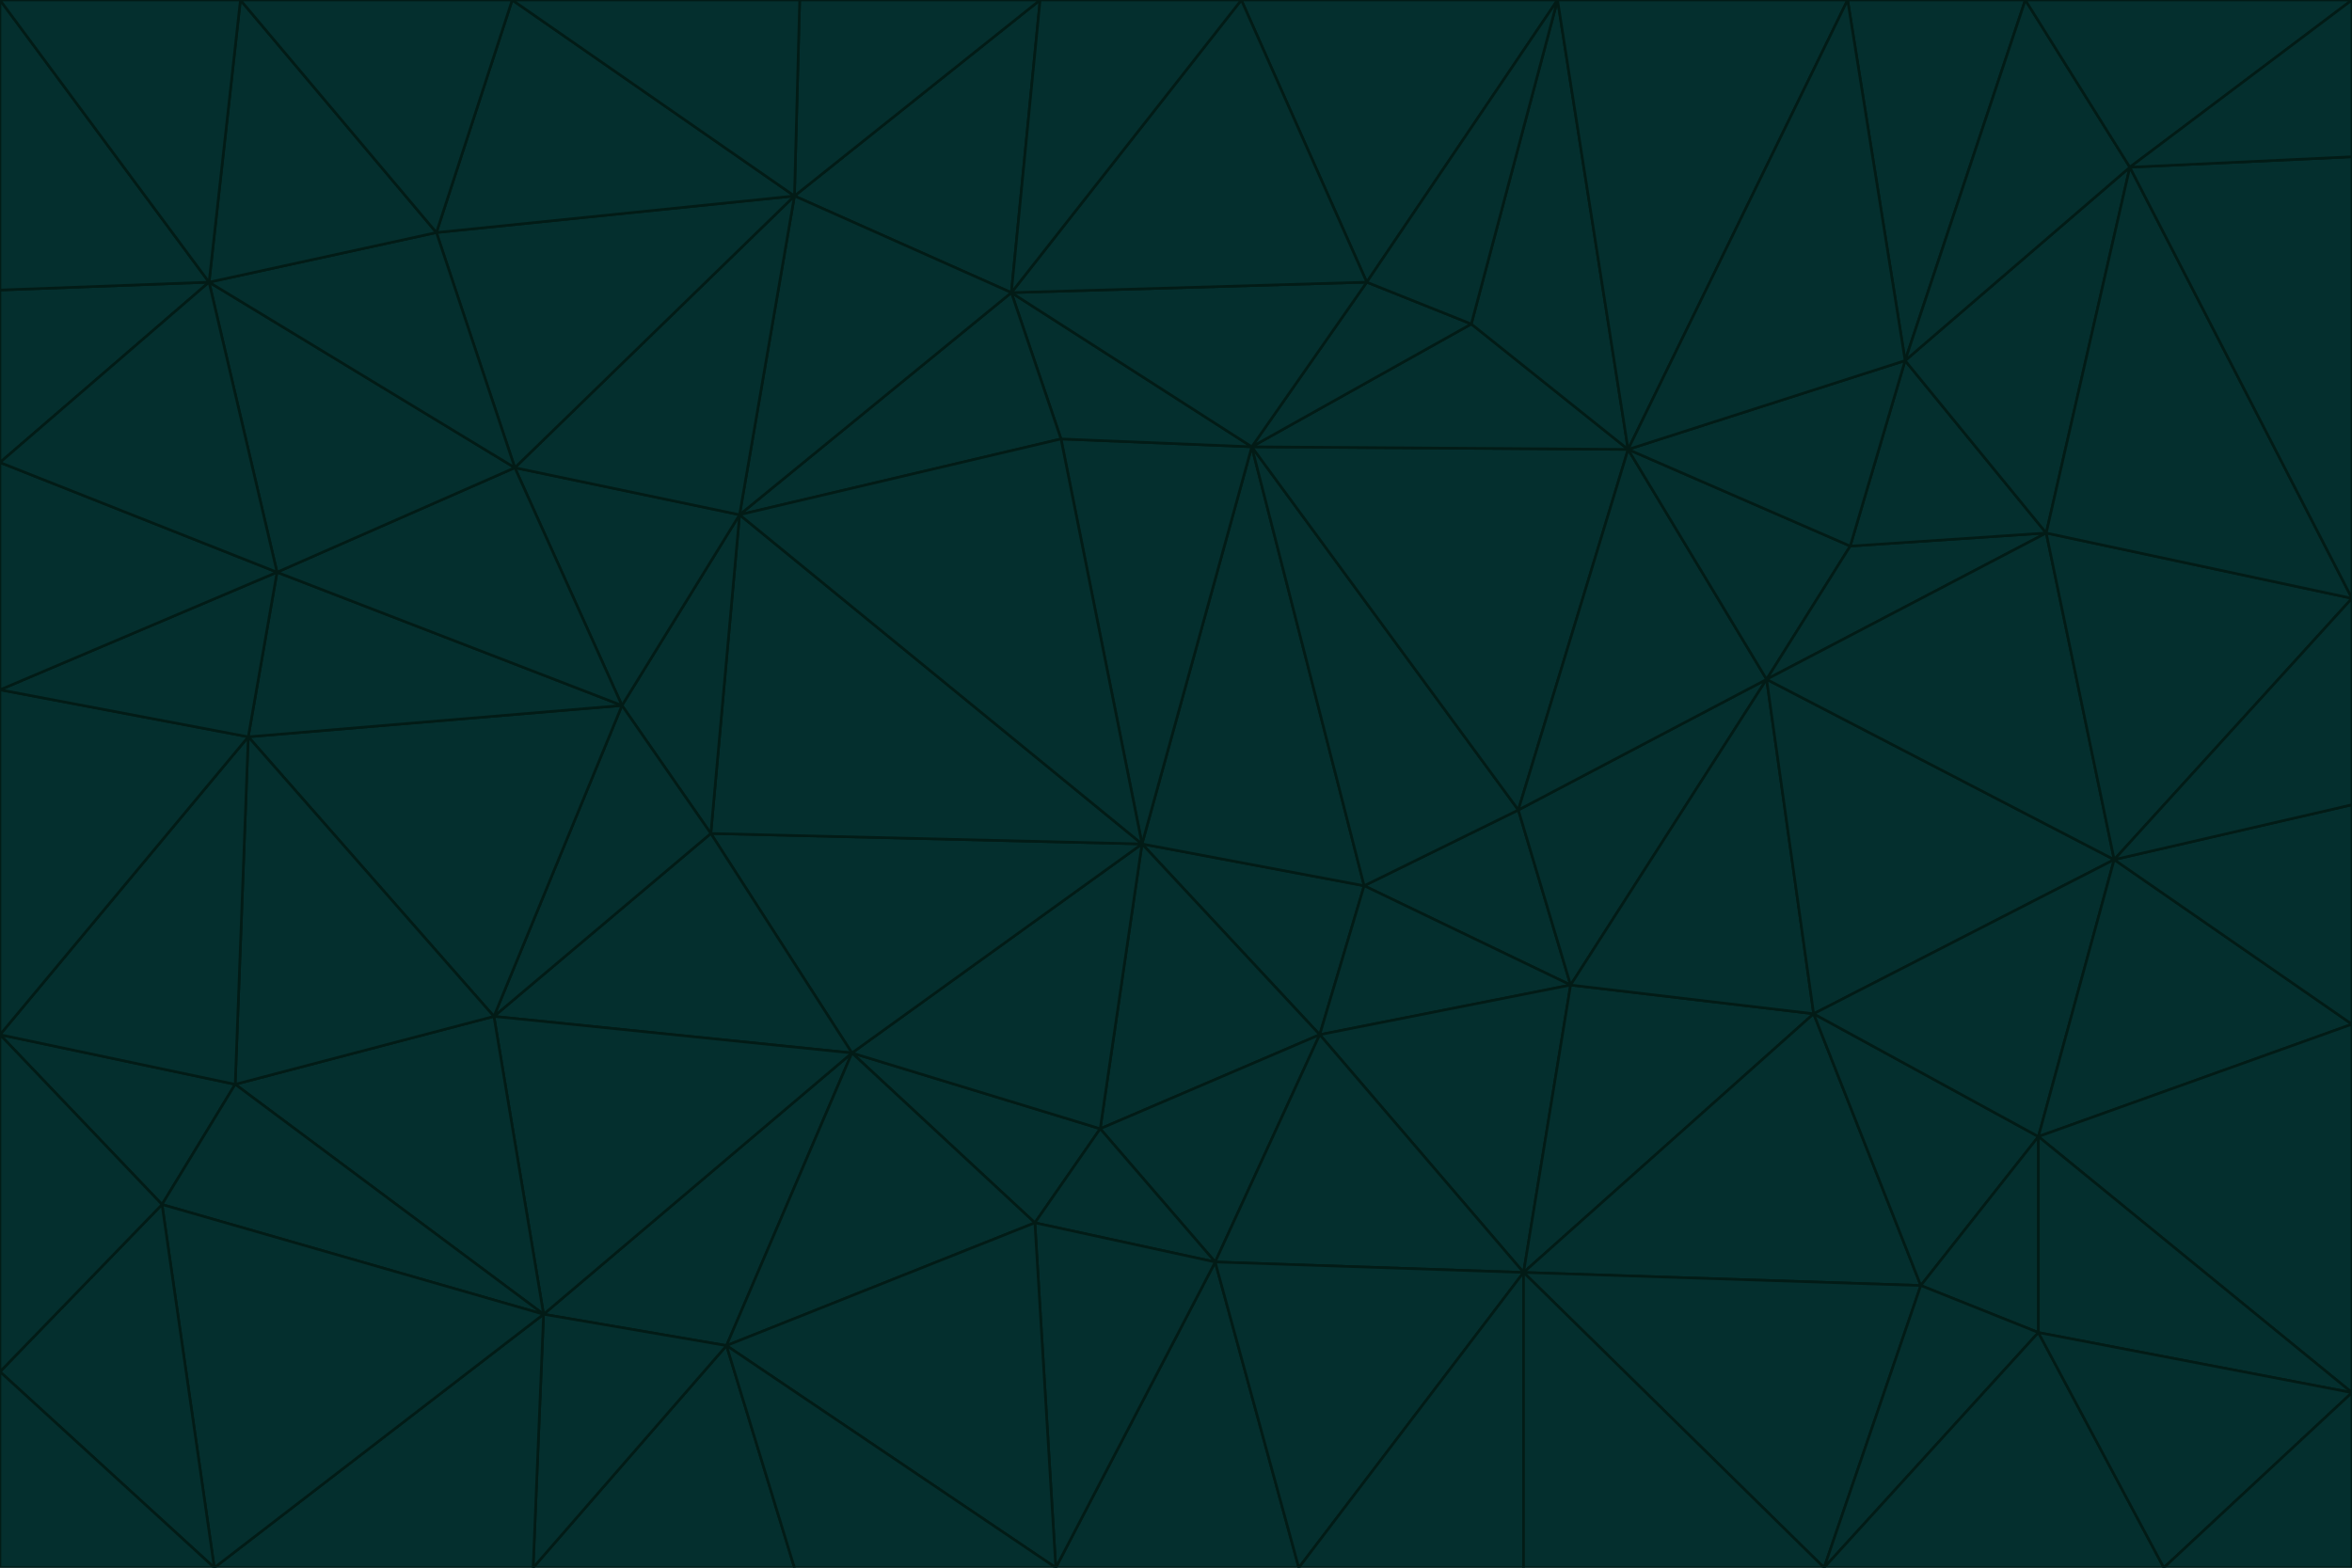 <svg id="visual" viewBox="0 0 900 600" width="900" height="600" xmlns="http://www.w3.org/2000/svg" xmlns:xlink="http://www.w3.org/1999/xlink" version="1.1"><g stroke-width="1" stroke-linejoin="bevel"><path d="M437 323L505 396L522 339Z" fill="#042f2e" stroke="#021b16"></path><path d="M437 323L421 432L505 396Z" fill="#042f2e" stroke="#021b16"></path><path d="M601 377L581 310L522 339Z" fill="#042f2e" stroke="#021b16"></path><path d="M522 339L479 171L437 323Z" fill="#042f2e" stroke="#021b16"></path><path d="M421 432L465 483L505 396Z" fill="#042f2e" stroke="#021b16"></path><path d="M505 396L601 377L522 339Z" fill="#042f2e" stroke="#021b16"></path><path d="M583 487L601 377L505 396Z" fill="#042f2e" stroke="#021b16"></path><path d="M326 403L396 468L421 432Z" fill="#042f2e" stroke="#021b16"></path><path d="M421 432L396 468L465 483Z" fill="#042f2e" stroke="#021b16"></path><path d="M437 323L326 403L421 432Z" fill="#042f2e" stroke="#021b16"></path><path d="M465 483L583 487L505 396Z" fill="#042f2e" stroke="#021b16"></path><path d="M581 310L479 171L522 339Z" fill="#042f2e" stroke="#021b16"></path><path d="M437 323L272 319L326 403Z" fill="#042f2e" stroke="#021b16"></path><path d="M479 171L406 168L437 323Z" fill="#042f2e" stroke="#021b16"></path><path d="M283 197L272 319L437 323Z" fill="#042f2e" stroke="#021b16"></path><path d="M583 487L694 388L601 377Z" fill="#042f2e" stroke="#021b16"></path><path d="M601 377L676 260L581 310Z" fill="#042f2e" stroke="#021b16"></path><path d="M581 310L623 172L479 171Z" fill="#042f2e" stroke="#021b16"></path><path d="M694 388L676 260L601 377Z" fill="#042f2e" stroke="#021b16"></path><path d="M676 260L623 172L581 310Z" fill="#042f2e" stroke="#021b16"></path><path d="M479 171L387 112L406 168Z" fill="#042f2e" stroke="#021b16"></path><path d="M404 600L497 600L465 483Z" fill="#042f2e" stroke="#021b16"></path><path d="M465 483L497 600L583 487Z" fill="#042f2e" stroke="#021b16"></path><path d="M583 487L735 492L694 388Z" fill="#042f2e" stroke="#021b16"></path><path d="M404 600L465 483L396 468Z" fill="#042f2e" stroke="#021b16"></path><path d="M623 172L563 124L479 171Z" fill="#042f2e" stroke="#021b16"></path><path d="M387 112L283 197L406 168Z" fill="#042f2e" stroke="#021b16"></path><path d="M406 168L283 197L437 323Z" fill="#042f2e" stroke="#021b16"></path><path d="M283 197L238 270L272 319Z" fill="#042f2e" stroke="#021b16"></path><path d="M208 503L278 515L326 403Z" fill="#042f2e" stroke="#021b16"></path><path d="M563 124L523 108L479 171Z" fill="#042f2e" stroke="#021b16"></path><path d="M189 389L326 403L272 319Z" fill="#042f2e" stroke="#021b16"></path><path d="M326 403L278 515L396 468Z" fill="#042f2e" stroke="#021b16"></path><path d="M278 515L404 600L396 468Z" fill="#042f2e" stroke="#021b16"></path><path d="M523 108L387 112L479 171Z" fill="#042f2e" stroke="#021b16"></path><path d="M497 600L583 600L583 487Z" fill="#042f2e" stroke="#021b16"></path><path d="M676 260L708 209L623 172Z" fill="#042f2e" stroke="#021b16"></path><path d="M623 172L596 0L563 124Z" fill="#042f2e" stroke="#021b16"></path><path d="M783 204L708 209L676 260Z" fill="#042f2e" stroke="#021b16"></path><path d="M238 270L189 389L272 319Z" fill="#042f2e" stroke="#021b16"></path><path d="M698 600L735 492L583 487Z" fill="#042f2e" stroke="#021b16"></path><path d="M694 388L809 329L676 260Z" fill="#042f2e" stroke="#021b16"></path><path d="M204 600L304 600L278 515Z" fill="#042f2e" stroke="#021b16"></path><path d="M278 515L304 600L404 600Z" fill="#042f2e" stroke="#021b16"></path><path d="M189 389L208 503L326 403Z" fill="#042f2e" stroke="#021b16"></path><path d="M735 492L780 435L694 388Z" fill="#042f2e" stroke="#021b16"></path><path d="M398 0L304 75L387 112Z" fill="#042f2e" stroke="#021b16"></path><path d="M387 112L304 75L283 197Z" fill="#042f2e" stroke="#021b16"></path><path d="M283 197L197 179L238 270Z" fill="#042f2e" stroke="#021b16"></path><path d="M238 270L95 282L189 389Z" fill="#042f2e" stroke="#021b16"></path><path d="M304 75L197 179L283 197Z" fill="#042f2e" stroke="#021b16"></path><path d="M583 600L698 600L583 487Z" fill="#042f2e" stroke="#021b16"></path><path d="M735 492L780 510L780 435Z" fill="#042f2e" stroke="#021b16"></path><path d="M783 204L729 138L708 209Z" fill="#042f2e" stroke="#021b16"></path><path d="M708 209L729 138L623 172Z" fill="#042f2e" stroke="#021b16"></path><path d="M596 0L475 0L523 108Z" fill="#042f2e" stroke="#021b16"></path><path d="M523 108L475 0L387 112Z" fill="#042f2e" stroke="#021b16"></path><path d="M780 435L809 329L694 388Z" fill="#042f2e" stroke="#021b16"></path><path d="M698 600L780 510L735 492Z" fill="#042f2e" stroke="#021b16"></path><path d="M780 435L900 392L809 329Z" fill="#042f2e" stroke="#021b16"></path><path d="M809 329L783 204L676 260Z" fill="#042f2e" stroke="#021b16"></path><path d="M596 0L523 108L563 124Z" fill="#042f2e" stroke="#021b16"></path><path d="M475 0L398 0L387 112Z" fill="#042f2e" stroke="#021b16"></path><path d="M208 503L204 600L278 515Z" fill="#042f2e" stroke="#021b16"></path><path d="M82 600L204 600L208 503Z" fill="#042f2e" stroke="#021b16"></path><path d="M707 0L596 0L623 172Z" fill="#042f2e" stroke="#021b16"></path><path d="M106 219L95 282L238 270Z" fill="#042f2e" stroke="#021b16"></path><path d="M189 389L90 415L208 503Z" fill="#042f2e" stroke="#021b16"></path><path d="M95 282L90 415L189 389Z" fill="#042f2e" stroke="#021b16"></path><path d="M197 179L106 219L238 270Z" fill="#042f2e" stroke="#021b16"></path><path d="M80 108L106 219L197 179Z" fill="#042f2e" stroke="#021b16"></path><path d="M167 89L197 179L304 75Z" fill="#042f2e" stroke="#021b16"></path><path d="M398 0L306 0L304 75Z" fill="#042f2e" stroke="#021b16"></path><path d="M196 0L167 89L304 75Z" fill="#042f2e" stroke="#021b16"></path><path d="M775 0L707 0L729 138Z" fill="#042f2e" stroke="#021b16"></path><path d="M729 138L707 0L623 172Z" fill="#042f2e" stroke="#021b16"></path><path d="M0 396L62 461L90 415Z" fill="#042f2e" stroke="#021b16"></path><path d="M90 415L62 461L208 503Z" fill="#042f2e" stroke="#021b16"></path><path d="M0 396L90 415L95 282Z" fill="#042f2e" stroke="#021b16"></path><path d="M900 533L900 392L780 435Z" fill="#042f2e" stroke="#021b16"></path><path d="M809 329L900 229L783 204Z" fill="#042f2e" stroke="#021b16"></path><path d="M783 204L815 64L729 138Z" fill="#042f2e" stroke="#021b16"></path><path d="M900 533L780 435L780 510Z" fill="#042f2e" stroke="#021b16"></path><path d="M900 392L900 308L809 329Z" fill="#042f2e" stroke="#021b16"></path><path d="M698 600L828 600L780 510Z" fill="#042f2e" stroke="#021b16"></path><path d="M900 308L900 229L809 329Z" fill="#042f2e" stroke="#021b16"></path><path d="M900 229L815 64L783 204Z" fill="#042f2e" stroke="#021b16"></path><path d="M306 0L196 0L304 75Z" fill="#042f2e" stroke="#021b16"></path><path d="M167 89L80 108L197 179Z" fill="#042f2e" stroke="#021b16"></path><path d="M828 600L900 533L780 510Z" fill="#042f2e" stroke="#021b16"></path><path d="M62 461L82 600L208 503Z" fill="#042f2e" stroke="#021b16"></path><path d="M815 64L775 0L729 138Z" fill="#042f2e" stroke="#021b16"></path><path d="M92 0L80 108L167 89Z" fill="#042f2e" stroke="#021b16"></path><path d="M0 264L0 396L95 282Z" fill="#042f2e" stroke="#021b16"></path><path d="M0 264L95 282L106 219Z" fill="#042f2e" stroke="#021b16"></path><path d="M62 461L0 525L82 600Z" fill="#042f2e" stroke="#021b16"></path><path d="M0 177L0 264L106 219Z" fill="#042f2e" stroke="#021b16"></path><path d="M828 600L900 600L900 533Z" fill="#042f2e" stroke="#021b16"></path><path d="M0 396L0 525L62 461Z" fill="#042f2e" stroke="#021b16"></path><path d="M0 111L0 177L80 108Z" fill="#042f2e" stroke="#021b16"></path><path d="M80 108L0 177L106 219Z" fill="#042f2e" stroke="#021b16"></path><path d="M900 229L900 60L815 64Z" fill="#042f2e" stroke="#021b16"></path><path d="M815 64L900 0L775 0Z" fill="#042f2e" stroke="#021b16"></path><path d="M196 0L92 0L167 89Z" fill="#042f2e" stroke="#021b16"></path><path d="M0 525L0 600L82 600Z" fill="#042f2e" stroke="#021b16"></path><path d="M0 0L0 111L80 108Z" fill="#042f2e" stroke="#021b16"></path><path d="M900 60L900 0L815 64Z" fill="#042f2e" stroke="#021b16"></path><path d="M92 0L0 0L80 108Z" fill="#042f2e" stroke="#021b16"></path></g></svg>